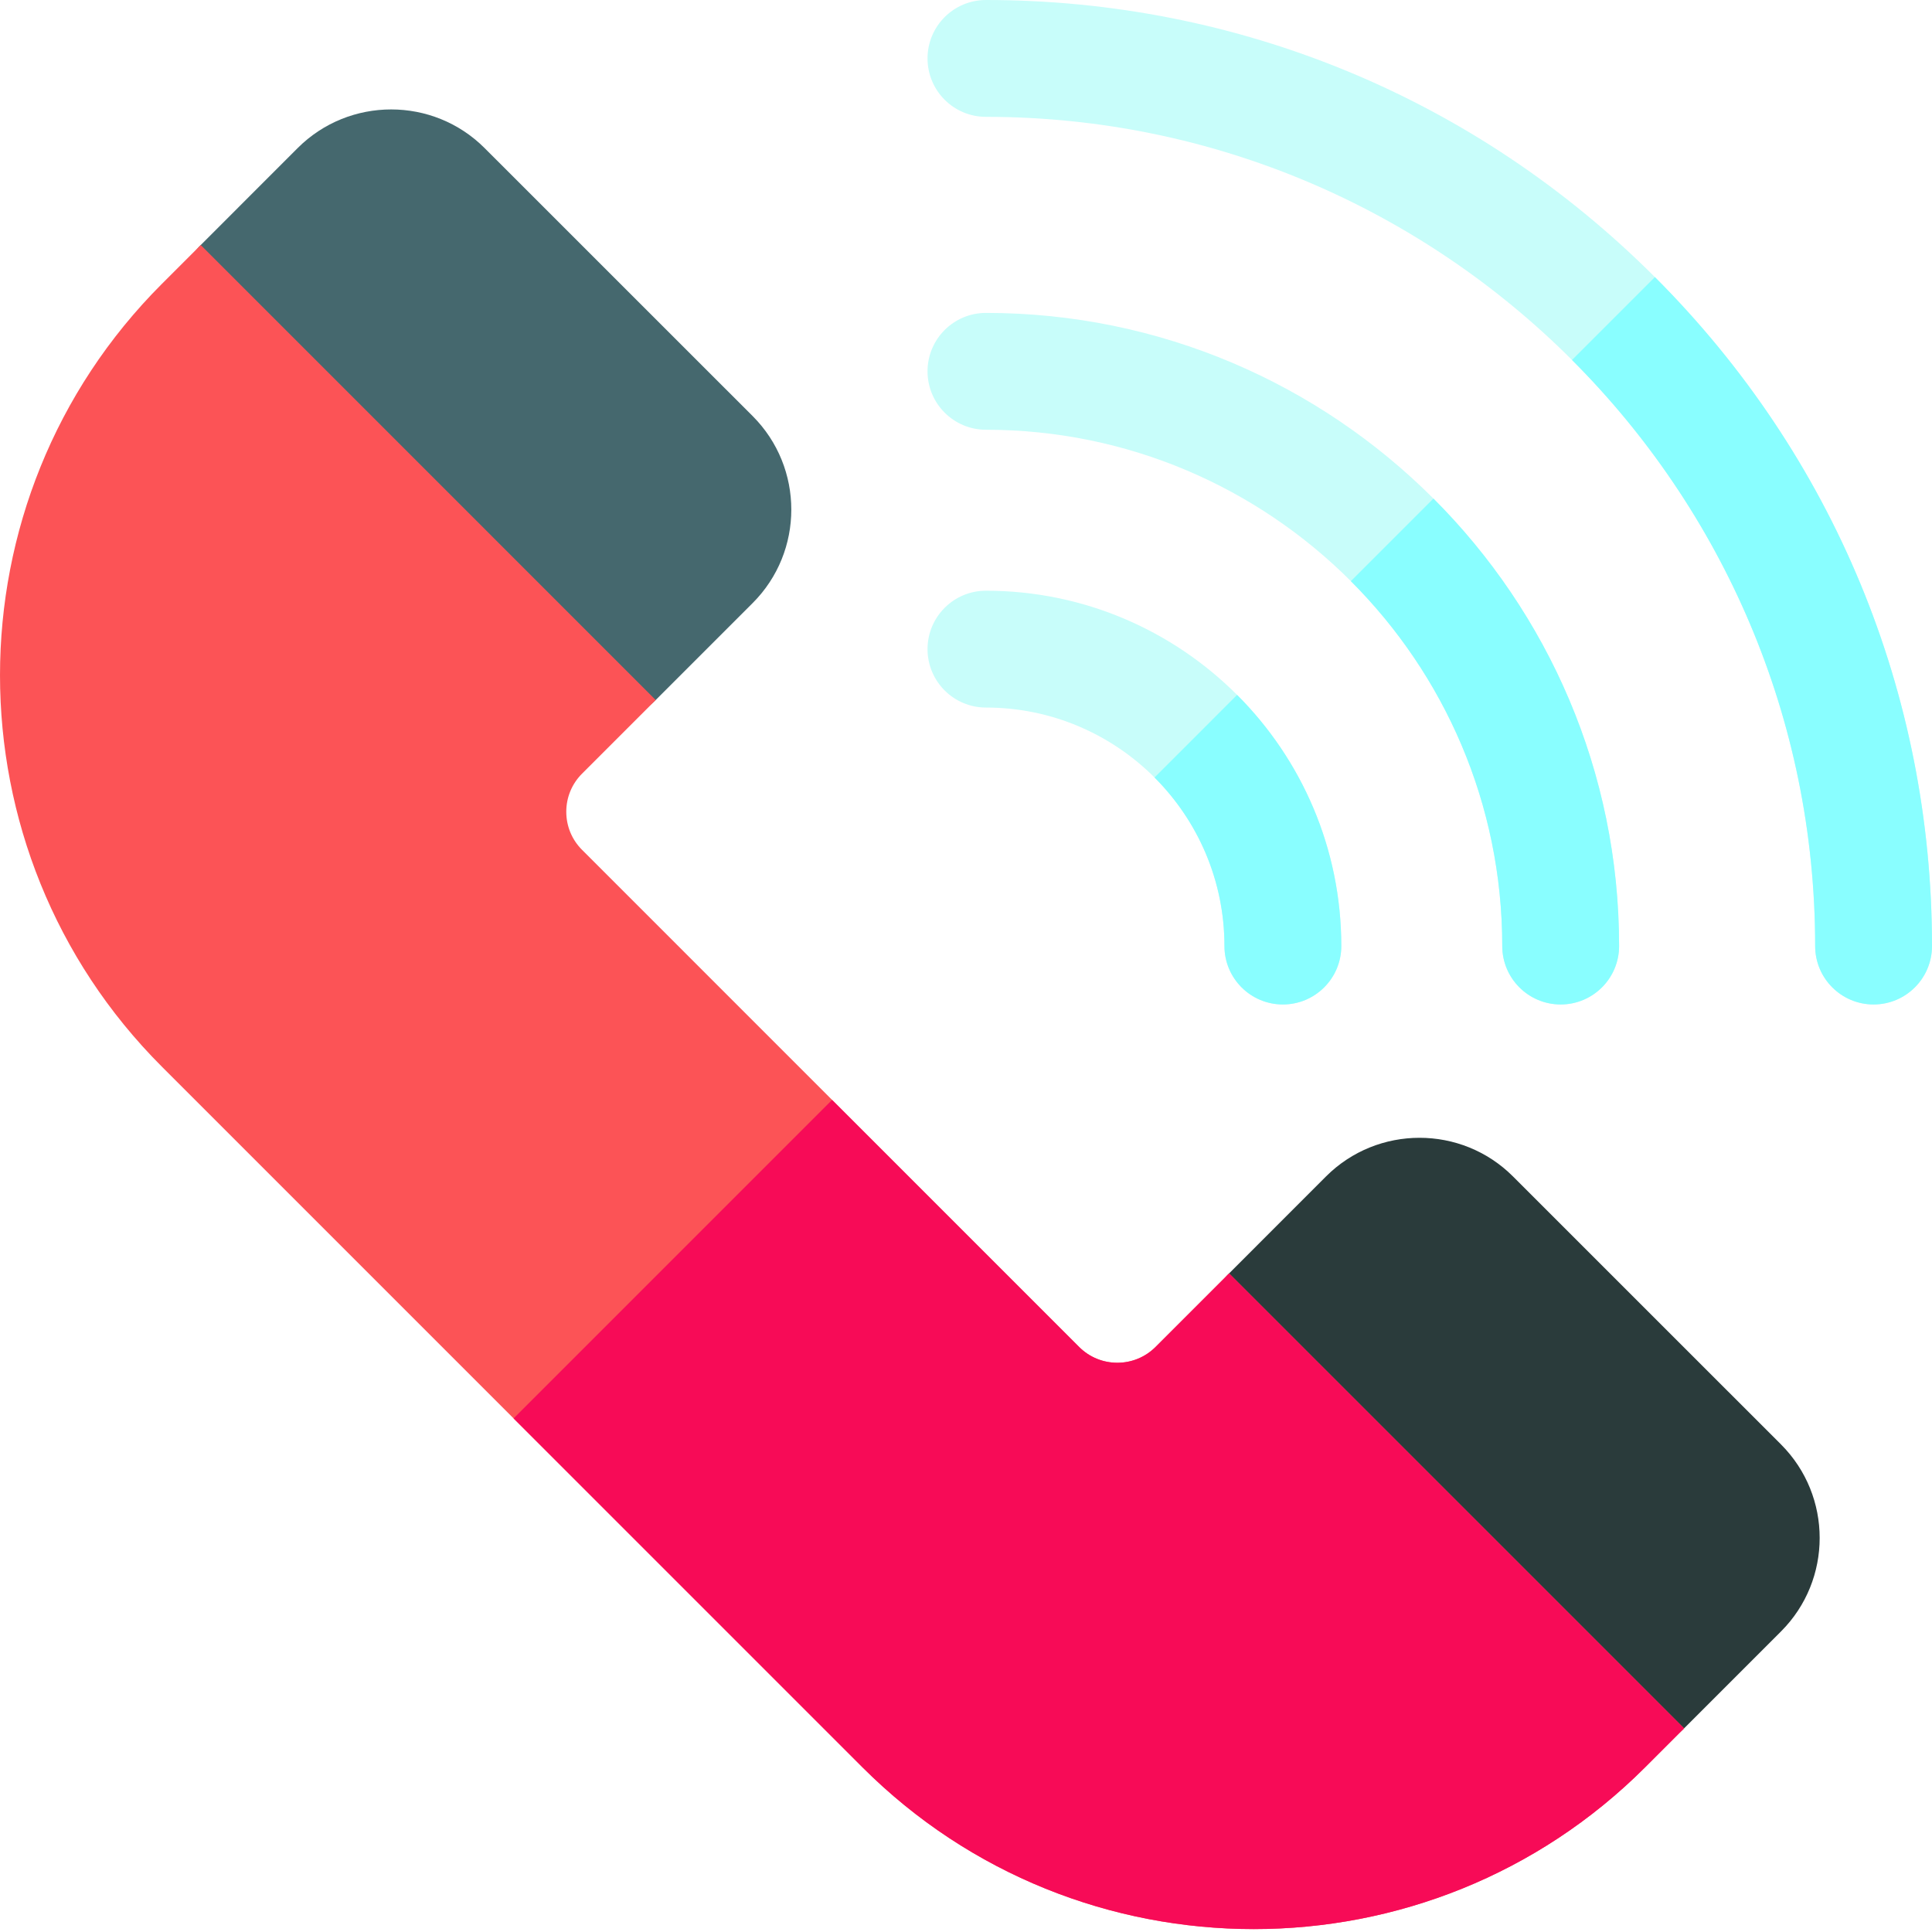 <svg height="512pt" viewBox="0 0 512 512" width="512pt" xmlns="http://www.w3.org/2000/svg"><g fill="#c8fdfa"><path d="m339.977 266.195c-8.551 0-15.484-6.93-15.484-15.48 0-34.852-28.355-63.207-63.203-63.207-8.551 0-15.484-6.93-15.484-15.48 0-8.551 6.934-15.484 15.484-15.484 51.926 0 94.168 42.246 94.168 94.172 0 8.551-6.93 15.48-15.48 15.48zm0 0"/><path d="m413.594 266.195c-8.547 0-15.48-6.93-15.48-15.48 0-75.449-61.379-136.828-136.828-136.828-8.551 0-15.48-6.934-15.48-15.48 0-8.551 6.93-15.484 15.48-15.484 92.523 0 167.793 75.27 167.793 167.793 0 8.551-6.934 15.48-15.484 15.48zm0 0"/><path d="m496.516 266.195c-8.551 0-15.48-6.93-15.48-15.48 0-121.172-98.578-219.75-219.75-219.75-8.551 0-15.48-6.93-15.48-15.48s6.93-15.484 15.48-15.484c66.969 0 129.926 26.078 177.281 73.434 47.352 47.352 73.434 110.312 73.434 177.281 0 8.551-6.934 15.48-15.484 15.48zm0 0"/></g><path d="m438.566 73.434-21.969 21.969c39.793 39.789 64.438 94.727 64.438 155.309 0 8.551 6.93 15.484 15.48 15.484s15.484-6.934 15.484-15.484c0-66.965-26.082-129.926-73.434-177.277zm0 0" fill="#89feff"/><path d="m199.469 110.27-71.047-71.031c-13.648-13.648-35.867-13.652-49.539 0l-25.691 25.703c-6.043 6.047-6.043 15.848.004 21.891l98.676 98.68c3.023 3.023 6.988 4.535 10.949 4.535 3.961 0 7.922-1.512 10.945-4.535l25.703-25.703c13.648-13.648 13.652-35.867 0-49.539zm0 0" fill="#45686e"/><path d="m471.996 382.797-71.047-71.035c-13.645-13.645-35.867-13.648-49.539.004l-25.691 25.703c-6.043 6.047-6.043 15.848.004 21.895l98.676 98.676c2.906 2.902 6.844 4.535 10.949 4.535 4.105 0 8.043-1.633 10.945-4.535l25.703-25.703-.004.004c13.652-13.652 13.656-35.871.004-49.543zm0 0" fill="#2a3b3b"/><path d="m379.879 132.121-21.887 21.887c24.773 24.773 40.121 58.98 40.121 96.703 0 8.551 6.934 15.484 15.48 15.484 8.551 0 15.484-6.934 15.484-15.484 0-46.258-18.816-88.207-49.199-118.59zm0 0" fill="#89feff"/><path d="m324.492 250.715c0 8.551 6.934 15.48 15.484 15.48 8.551 0 15.48-6.93 15.48-15.48 0-25.965-10.562-49.508-27.613-66.559l-21.883 21.887c11.441 11.445 18.531 27.246 18.531 44.672zm0 0" fill="#89feff"/><path d="m325.723 337.465-19.504 19.504c-5.578 5.57-14.652 5.57-20.223.004l-131.742-131.75c-2.699-2.699-4.184-6.285-4.184-10.102 0-3.812 1.484-7.398 4.188-10.102l19.508-19.508-120.57-120.574-10.301 10.301c-57.191 57.191-57.191 150.25 0 207.441l185.656 185.66c28.598 28.594 66.16 42.891 103.723 42.891s75.125-14.297 103.723-42.895l10.301-10.301zm0 0" fill="#fc5356"/><path d="m325.723 337.465-19.504 19.504c-5.578 5.57-14.652 5.574-20.223.004l-65.484-65.488-84.406 84.41 92.445 92.445c28.594 28.594 66.156 42.891 103.719 42.891 37.566 0 75.125-14.297 103.723-42.895l10.301-10.301zm0 0" fill="#f70b57"/></svg>